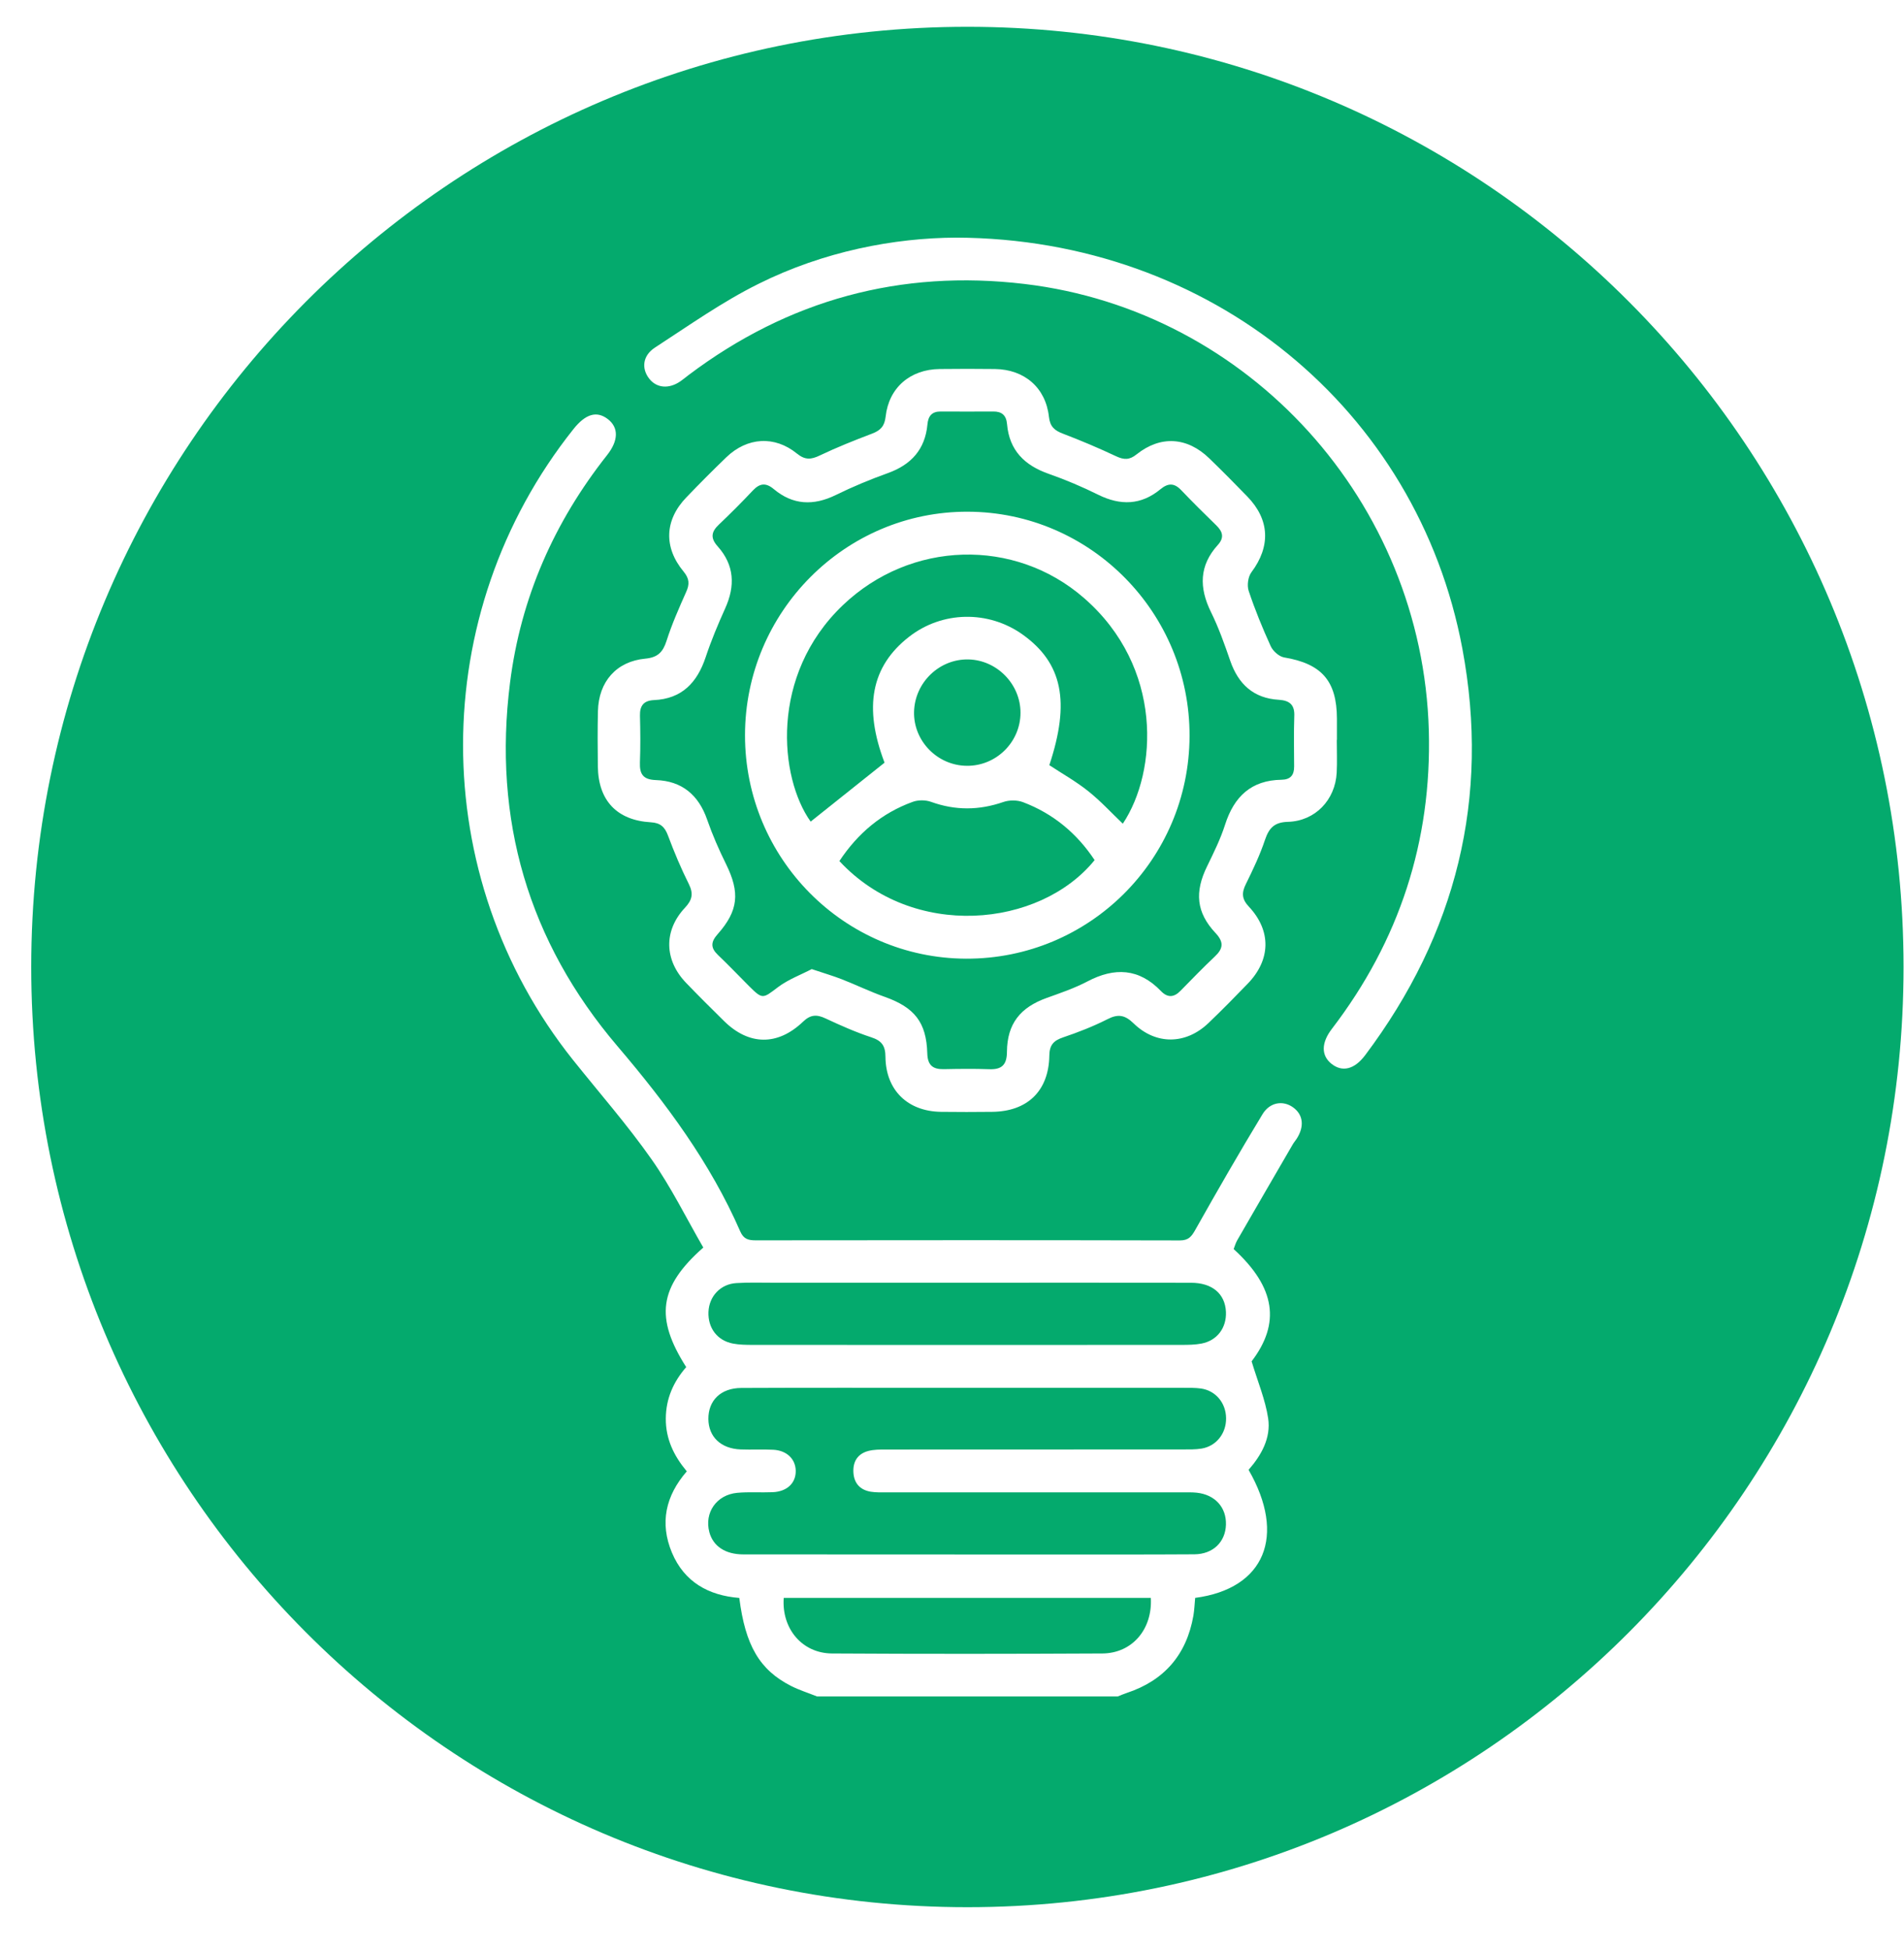 <svg width="42" height="43" viewBox="0 0 42 43" fill="none" xmlns="http://www.w3.org/2000/svg">
<path d="M22.569 17.693C22.439 17.643 22.262 17.643 22.131 17.689C21.595 17.874 21.074 17.878 20.54 17.686C20.417 17.641 20.252 17.641 20.131 17.686C19.454 17.932 18.925 18.374 18.516 18.991C20.138 20.74 22.935 20.463 24.146 18.97C23.754 18.378 23.23 17.944 22.569 17.693Z" fill="#04AA6D"/>
<path d="M21.326 16.89C21.974 16.897 22.509 16.369 22.511 15.722C22.513 15.092 21.993 14.558 21.363 14.544C20.721 14.53 20.178 15.053 20.163 15.7C20.148 16.342 20.678 16.885 21.326 16.89Z" fill="#04AA6D"/>
<path d="M19.157 32.001C19.277 31.97 19.404 31.97 19.529 31.97C21.72 31.968 23.909 31.968 26.1 31.968C26.235 31.968 26.373 31.971 26.506 31.949C26.828 31.896 27.05 31.615 27.046 31.28C27.043 30.944 26.818 30.67 26.49 30.624C26.368 30.607 26.241 30.609 26.115 30.609C24.375 30.609 22.632 30.609 20.89 30.609C19.377 30.609 17.865 30.605 16.352 30.612C15.899 30.614 15.623 30.888 15.626 31.297C15.63 31.691 15.902 31.951 16.337 31.968C16.578 31.977 16.818 31.963 17.057 31.975C17.355 31.99 17.548 32.179 17.553 32.437C17.558 32.709 17.362 32.898 17.043 32.911C16.782 32.922 16.52 32.901 16.262 32.925C15.803 32.968 15.532 33.365 15.648 33.795C15.732 34.103 16 34.283 16.398 34.283C18.046 34.285 19.694 34.283 21.341 34.285C21.926 34.285 22.509 34.285 23.094 34.285C24.178 34.285 25.263 34.288 26.347 34.281C26.758 34.278 27.031 34.009 27.043 33.629C27.055 33.245 26.801 32.965 26.398 32.922C26.294 32.911 26.19 32.915 26.086 32.915C23.907 32.915 21.727 32.915 19.548 32.915C19.433 32.915 19.316 32.918 19.205 32.9C18.97 32.86 18.837 32.711 18.825 32.471C18.813 32.228 18.925 32.061 19.157 32.001Z" fill="#04AA6D"/>
<path d="M17.288 35.242C17.239 35.921 17.694 36.462 18.349 36.468C20.339 36.48 22.327 36.478 24.317 36.468C24.973 36.464 25.425 35.935 25.386 35.242C22.673 35.242 19.981 35.242 17.288 35.242Z" fill="#04AA6D"/>
<path d="M16.167 29.633C16.308 29.66 16.456 29.662 16.601 29.662C19.757 29.664 22.913 29.664 26.069 29.662C26.214 29.662 26.363 29.66 26.504 29.633C26.85 29.566 27.058 29.285 27.043 28.933C27.024 28.535 26.741 28.292 26.272 28.292C24.627 28.289 22.98 28.291 21.334 28.291C19.907 28.291 18.48 28.291 17.053 28.291C16.782 28.291 16.511 28.282 16.242 28.299C15.892 28.321 15.643 28.59 15.628 28.933C15.613 29.287 15.82 29.566 16.167 29.633Z" fill="#04AA6D"/>
<path d="M23.912 13.19C22.381 11.856 20.088 11.919 18.591 13.349C16.971 14.897 17.191 17.153 17.882 18.121C18.412 17.698 18.946 17.271 19.512 16.821C19.048 15.602 19.213 14.7 20.051 14.046C20.78 13.476 21.8 13.455 22.559 13.996C23.437 14.625 23.611 15.476 23.147 16.876C23.435 17.066 23.735 17.234 24.003 17.448C24.276 17.665 24.514 17.925 24.768 18.167C25.536 17.016 25.665 14.715 23.912 13.19Z" fill="#04AA6D"/>
<path d="M21.34 0.591C9.935 0.591 0.689 9.875 0.689 21.328C0.689 32.78 9.935 42.064 21.34 42.064C32.746 42.064 41.99 32.78 41.99 21.328C41.99 9.875 32.746 0.591 21.34 0.591ZM28.605 25.113C28.577 25.157 28.541 25.197 28.516 25.241C28.107 25.945 27.698 26.649 27.292 27.354C27.256 27.416 27.237 27.488 27.213 27.549C28.144 28.398 28.245 29.193 27.609 30.025C27.747 30.482 27.912 30.872 27.974 31.282C28.038 31.715 27.825 32.095 27.542 32.418C28.38 33.872 27.899 35.04 26.364 35.242C26.352 35.368 26.347 35.502 26.325 35.634C26.173 36.497 25.682 37.065 24.854 37.339C24.787 37.361 24.721 37.39 24.656 37.416C22.444 37.416 20.233 37.416 18.023 37.416C17.832 37.339 17.633 37.277 17.451 37.185C16.755 36.831 16.441 36.291 16.308 35.243C15.633 35.19 15.094 34.894 14.821 34.242C14.55 33.591 14.68 32.992 15.15 32.451C14.866 32.112 14.683 31.737 14.687 31.285C14.69 30.843 14.857 30.474 15.137 30.152C14.445 29.066 14.532 28.381 15.514 27.515C15.142 26.873 14.806 26.185 14.371 25.567C13.838 24.808 13.222 24.106 12.642 23.38C9.403 19.324 9.406 13.539 12.648 9.466C12.917 9.127 13.164 9.055 13.41 9.245C13.65 9.432 13.645 9.718 13.389 10.041C12.223 11.517 11.488 13.183 11.251 15.054C10.868 18.075 11.655 20.768 13.623 23.077C14.694 24.334 15.667 25.642 16.33 27.162C16.405 27.332 16.513 27.356 16.671 27.356C19.79 27.352 22.908 27.351 26.027 27.358C26.219 27.358 26.284 27.272 26.369 27.121C26.85 26.267 27.339 25.416 27.848 24.577C28.011 24.306 28.304 24.265 28.523 24.423C28.746 24.582 28.778 24.841 28.605 25.113ZM28.41 18.126C28.115 18.134 27.994 18.258 27.905 18.521C27.793 18.857 27.64 19.179 27.483 19.497C27.386 19.692 27.391 19.829 27.549 19.997C28.049 20.531 28.032 21.173 27.52 21.699C27.237 21.992 26.951 22.283 26.657 22.564C26.16 23.04 25.5 23.052 25.005 22.57C24.816 22.386 24.664 22.358 24.431 22.478C24.117 22.637 23.785 22.767 23.45 22.88C23.239 22.951 23.15 23.05 23.147 23.281C23.135 24.062 22.663 24.515 21.884 24.522C21.508 24.526 21.133 24.527 20.758 24.522C20.02 24.512 19.539 24.043 19.532 23.307C19.531 23.069 19.452 22.954 19.222 22.879C18.878 22.766 18.542 22.617 18.213 22.463C18.017 22.37 17.878 22.375 17.713 22.535C17.15 23.072 16.518 23.058 15.971 22.519C15.688 22.24 15.406 21.961 15.132 21.675C14.651 21.173 14.636 20.524 15.111 20.019C15.273 19.846 15.299 19.706 15.193 19.494C15.021 19.15 14.871 18.792 14.736 18.431C14.665 18.237 14.567 18.148 14.356 18.136C13.607 18.092 13.198 17.655 13.188 16.907C13.183 16.499 13.18 16.09 13.19 15.683C13.205 15.037 13.595 14.587 14.233 14.527C14.511 14.501 14.624 14.382 14.704 14.132C14.821 13.765 14.978 13.411 15.135 13.058C15.214 12.885 15.208 12.762 15.079 12.606C14.634 12.07 14.661 11.467 15.139 10.971C15.428 10.67 15.723 10.373 16.023 10.084C16.484 9.642 17.087 9.603 17.58 10.004C17.757 10.148 17.89 10.139 18.083 10.046C18.458 9.867 18.845 9.713 19.234 9.565C19.42 9.495 19.512 9.403 19.536 9.189C19.607 8.548 20.08 8.146 20.729 8.139C21.135 8.134 21.543 8.134 21.948 8.139C22.598 8.148 23.067 8.55 23.138 9.192C23.162 9.41 23.261 9.494 23.445 9.564C23.843 9.716 24.236 9.882 24.622 10.064C24.794 10.144 24.915 10.148 25.072 10.021C25.6 9.6 26.189 9.637 26.676 10.11C26.961 10.386 27.241 10.668 27.517 10.954C28.011 11.464 28.03 12.053 27.605 12.621C27.53 12.721 27.505 12.911 27.544 13.031C27.682 13.445 27.848 13.852 28.03 14.251C28.079 14.359 28.214 14.481 28.327 14.5C29.152 14.638 29.488 15.015 29.491 15.849C29.491 16.006 29.491 16.162 29.491 16.32C29.489 16.32 29.488 16.32 29.488 16.32C29.488 16.561 29.498 16.802 29.486 17.042C29.454 17.643 29.012 18.109 28.41 18.126ZM30.113 23.274C29.876 23.589 29.607 23.652 29.37 23.462C29.142 23.279 29.142 23 29.382 22.689C30.867 20.749 31.585 18.552 31.518 16.111C31.378 11.075 27.558 6.852 22.6 6.263C19.868 5.938 17.392 6.612 15.188 8.273C15.13 8.317 15.074 8.365 15.014 8.406C14.758 8.586 14.482 8.562 14.318 8.348C14.148 8.127 14.174 7.845 14.446 7.667C15.197 7.179 15.933 6.657 16.731 6.261C18.17 5.544 19.723 5.246 21.098 5.241C26.698 5.263 31.269 9.026 32.258 14.306C32.874 17.599 32.124 20.598 30.113 23.274Z" fill="#04AA6D"/>
<path d="M28.209 15.434C27.655 15.402 27.317 15.092 27.138 14.575C27.012 14.21 26.883 13.844 26.712 13.498C26.449 12.962 26.451 12.473 26.864 12.019C27.01 11.858 26.973 11.726 26.83 11.587C26.567 11.332 26.308 11.074 26.055 10.81C25.902 10.649 25.767 10.651 25.597 10.791C25.172 11.142 24.717 11.154 24.228 10.913C23.875 10.738 23.508 10.582 23.137 10.452C22.603 10.266 22.264 9.935 22.214 9.353C22.197 9.16 22.1 9.074 21.911 9.076C21.525 9.079 21.138 9.077 20.753 9.076C20.559 9.074 20.475 9.172 20.458 9.362C20.407 9.911 20.1 10.249 19.587 10.434C19.196 10.574 18.809 10.735 18.436 10.918C17.945 11.158 17.49 11.141 17.067 10.786C16.893 10.641 16.76 10.658 16.61 10.815C16.366 11.074 16.116 11.325 15.858 11.57C15.689 11.729 15.667 11.867 15.831 12.05C16.201 12.464 16.221 12.923 15.996 13.419C15.838 13.77 15.688 14.128 15.566 14.495C15.379 15.056 15.04 15.414 14.424 15.441C14.201 15.452 14.112 15.563 14.117 15.782C14.126 16.128 14.129 16.474 14.116 16.818C14.107 17.076 14.187 17.195 14.469 17.205C15.041 17.224 15.41 17.532 15.599 18.078C15.715 18.412 15.858 18.739 16.015 19.057C16.325 19.686 16.291 20.084 15.829 20.605C15.679 20.774 15.672 20.903 15.834 21.059C16.068 21.283 16.293 21.517 16.521 21.747C16.823 22.048 16.826 22.026 17.159 21.774C17.389 21.6 17.672 21.497 17.906 21.374C18.178 21.466 18.378 21.523 18.569 21.598C18.888 21.723 19.198 21.874 19.522 21.988C20.172 22.22 20.436 22.547 20.455 23.233C20.462 23.495 20.577 23.586 20.82 23.581C21.154 23.574 21.488 23.57 21.82 23.582C22.098 23.593 22.211 23.486 22.212 23.197C22.218 22.579 22.504 22.22 23.091 22.009C23.394 21.901 23.703 21.795 23.987 21.646C24.586 21.331 25.125 21.355 25.609 21.858C25.754 22.009 25.895 22.002 26.04 21.853C26.289 21.6 26.535 21.343 26.794 21.1C26.985 20.922 27.002 20.778 26.811 20.576C26.388 20.124 26.349 19.674 26.627 19.107C26.773 18.807 26.923 18.504 27.024 18.188C27.222 17.568 27.602 17.208 28.267 17.198C28.466 17.195 28.548 17.097 28.547 16.905C28.545 16.539 28.538 16.172 28.55 15.806C28.564 15.551 28.456 15.45 28.209 15.434ZM21.311 21.144C18.615 21.134 16.433 18.929 16.434 16.215C16.436 13.495 18.644 11.277 21.348 11.286C24.056 11.293 26.25 13.515 26.24 16.237C26.23 18.96 24.027 21.153 21.311 21.144Z" fill="#04AA6D"/>
</svg>
